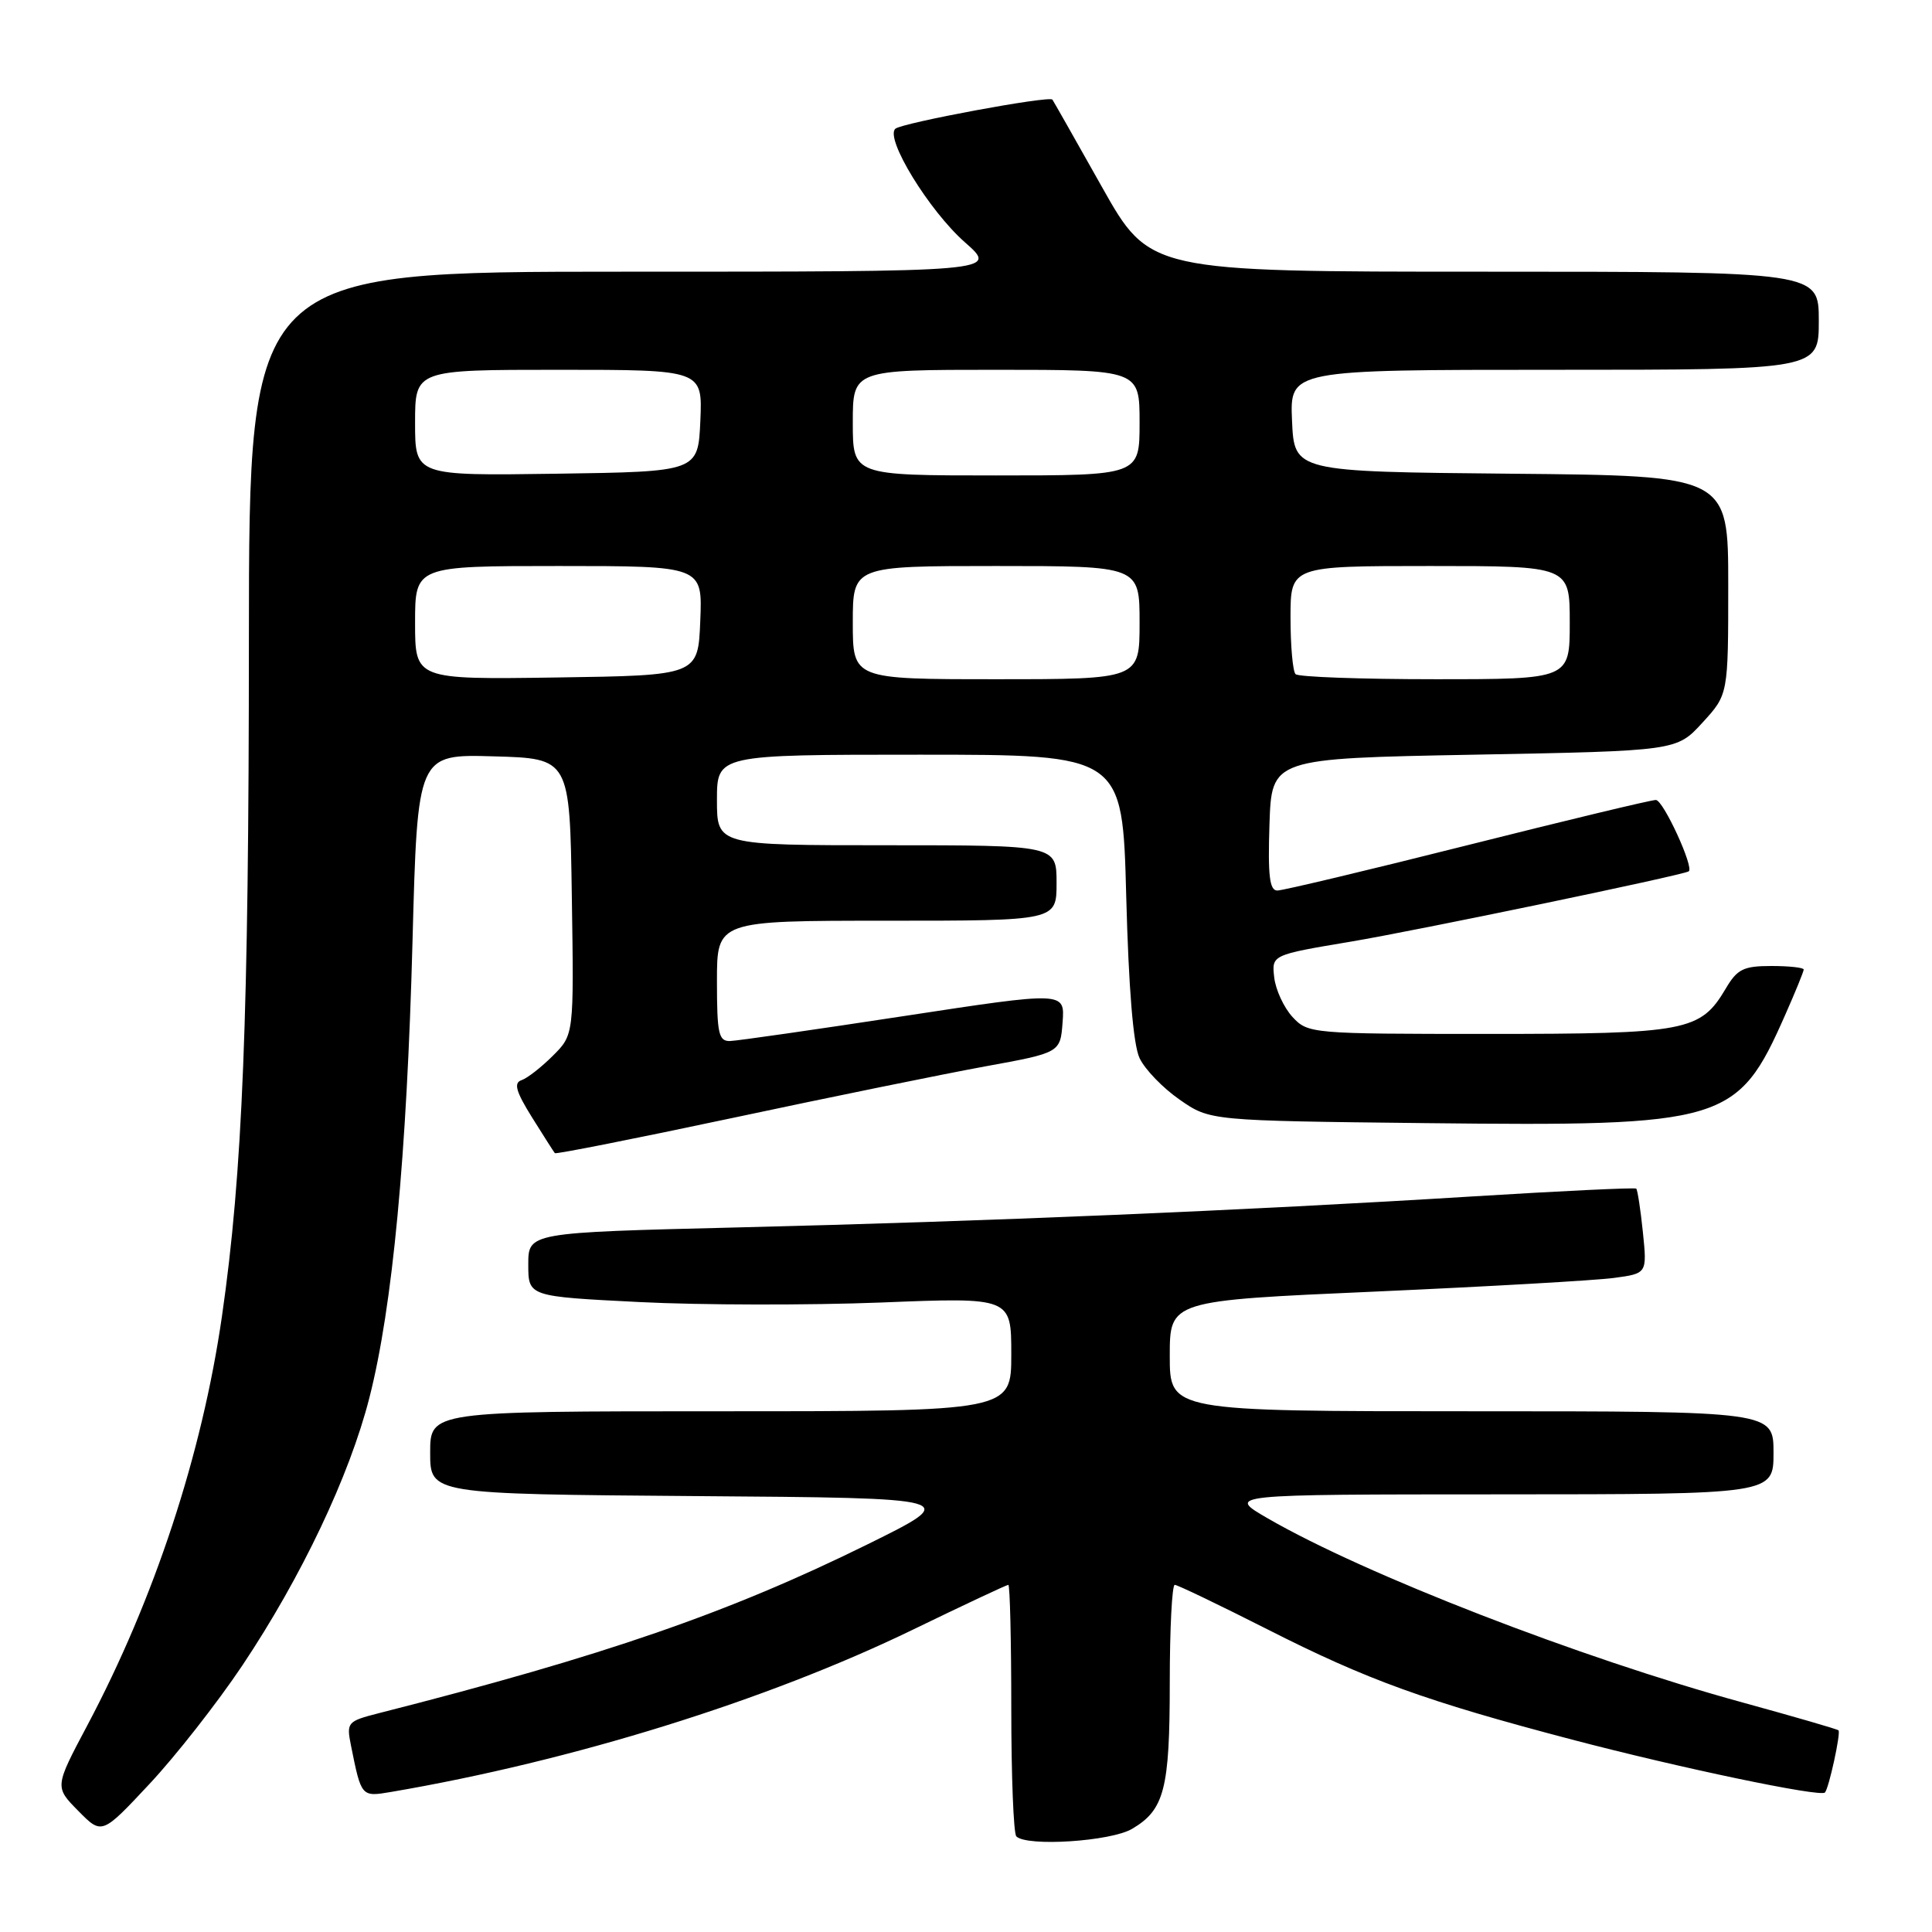 <?xml version="1.0" encoding="UTF-8" standalone="no"?>
<!DOCTYPE svg PUBLIC "-//W3C//DTD SVG 1.1//EN" "http://www.w3.org/Graphics/SVG/1.1/DTD/svg11.dtd" >
<svg xmlns="http://www.w3.org/2000/svg" xmlns:xlink="http://www.w3.org/1999/xlink" version="1.1" viewBox="0 0 256 256">
 <g >
 <path fill="currentColor"
d=" M 150.01 242.33 C 154.29 239.81 155.00 237.06 155.00 222.95 C 155.00 215.83 155.30 210.00 155.66 210.00 C 156.02 210.00 161.53 212.65 167.91 215.88 C 181.17 222.61 188.88 225.40 208.28 230.50 C 222.54 234.25 241.18 238.15 241.81 237.52 C 242.33 237.00 243.94 229.61 243.61 229.28 C 243.46 229.12 237.74 227.47 230.91 225.59 C 209.35 219.68 180.92 208.66 168.00 201.20 C 162.50 198.02 162.50 198.02 198.75 198.01 C 235.00 198.00 235.00 198.00 235.00 192.50 C 235.00 187.00 235.00 187.00 195.00 187.00 C 155.00 187.00 155.00 187.00 155.00 179.67 C 155.00 172.34 155.00 172.34 182.25 171.14 C 197.24 170.47 211.47 169.66 213.88 169.33 C 218.25 168.74 218.25 168.74 217.69 163.26 C 217.38 160.25 216.98 157.66 216.81 157.50 C 216.64 157.34 206.82 157.81 195.00 158.54 C 165.14 160.39 130.45 161.85 97.75 162.64 C 70.00 163.32 70.00 163.32 70.00 167.56 C 70.00 171.79 70.00 171.79 84.75 172.53 C 92.86 172.94 107.26 172.96 116.75 172.59 C 134.00 171.90 134.00 171.90 134.00 179.45 C 134.00 187.00 134.00 187.00 95.50 187.00 C 57.00 187.00 57.00 187.00 57.00 192.49 C 57.00 197.97 57.00 197.97 92.19 198.24 C 127.38 198.50 127.38 198.50 114.94 204.64 C 96.57 213.70 80.07 219.41 50.18 227.01 C 46.01 228.08 45.89 228.22 46.51 231.31 C 47.88 238.12 47.87 238.11 51.83 237.44 C 75.81 233.35 101.58 225.34 120.96 215.94 C 127.70 212.67 133.39 210.00 133.61 210.00 C 133.82 210.00 134.00 217.35 134.00 226.33 C 134.00 235.32 134.30 242.97 134.67 243.33 C 136.05 244.72 147.20 244.00 150.01 242.33 Z  M 32.10 220.70 C 39.94 208.97 46.32 195.54 48.95 185.19 C 52.01 173.22 53.91 153.08 54.66 124.72 C 55.32 99.93 55.32 99.93 65.41 100.22 C 75.50 100.50 75.50 100.50 75.77 118.80 C 76.05 137.11 76.05 137.11 73.26 139.89 C 71.73 141.42 69.86 142.88 69.10 143.13 C 68.04 143.49 68.36 144.63 70.49 148.05 C 72.02 150.50 73.38 152.63 73.52 152.80 C 73.65 152.96 84.28 150.85 97.13 148.12 C 109.98 145.38 125.00 142.32 130.50 141.31 C 140.50 139.49 140.50 139.49 140.80 135.44 C 141.10 131.38 141.10 131.38 119.80 134.63 C 108.08 136.42 97.71 137.91 96.75 137.94 C 95.22 137.99 95.00 136.97 95.00 130.00 C 95.00 122.00 95.00 122.00 117.50 122.00 C 140.00 122.00 140.00 122.00 140.00 117.00 C 140.00 112.00 140.00 112.00 117.50 112.00 C 95.00 112.00 95.00 112.00 95.00 106.00 C 95.00 100.00 95.00 100.00 121.87 100.00 C 148.74 100.00 148.74 100.00 149.23 118.75 C 149.55 130.99 150.16 138.44 151.00 140.21 C 151.71 141.71 154.10 144.18 156.31 145.71 C 160.32 148.50 160.32 148.50 188.91 148.82 C 228.61 149.26 230.23 148.78 236.53 134.52 C 237.89 131.45 239.00 128.73 239.00 128.47 C 239.00 128.21 237.07 128.00 234.72 128.00 C 231.01 128.00 230.19 128.41 228.66 131.01 C 225.32 136.65 223.49 137.00 197.22 137.00 C 173.75 137.00 173.31 136.96 171.26 134.75 C 170.12 133.51 169.03 131.16 168.84 129.51 C 168.50 126.53 168.50 126.53 179.00 124.77 C 187.60 123.33 222.83 116.01 223.76 115.46 C 224.53 115.02 220.39 106.00 219.41 106.00 C 218.77 106.00 207.53 108.70 194.42 112.00 C 181.31 115.30 169.98 118.00 169.25 118.00 C 168.22 118.00 167.99 116.01 168.21 109.25 C 168.50 100.50 168.50 100.50 195.33 100.00 C 222.16 99.50 222.16 99.50 225.58 95.76 C 229.00 92.03 229.00 92.03 229.00 77.53 C 229.00 63.03 229.00 63.03 200.25 62.77 C 171.50 62.50 171.50 62.50 171.20 55.75 C 170.91 49.00 170.91 49.00 205.95 49.00 C 241.00 49.00 241.00 49.00 241.00 42.50 C 241.00 36.00 241.00 36.00 196.67 36.00 C 152.33 36.00 152.33 36.00 146.00 24.75 C 142.52 18.56 139.57 13.36 139.45 13.20 C 139.05 12.65 119.53 16.28 118.64 17.06 C 117.22 18.31 123.11 27.93 127.86 32.11 C 132.28 36.00 132.28 36.00 82.64 36.00 C 33.00 36.00 33.00 36.00 32.98 84.75 C 32.97 134.90 32.15 155.45 29.41 174.41 C 26.77 192.71 20.46 211.87 11.56 228.64 C 7.24 236.78 7.24 236.78 10.37 239.95 C 13.50 243.13 13.50 243.13 19.79 236.40 C 23.26 232.70 28.79 225.64 32.10 220.70 Z  M 55.00 82.52 C 55.00 75.00 55.00 75.00 74.04 75.00 C 93.09 75.00 93.09 75.00 92.79 82.25 C 92.50 89.50 92.50 89.50 73.75 89.77 C 55.00 90.04 55.00 90.04 55.00 82.52 Z  M 113.00 82.50 C 113.00 75.00 113.00 75.00 132.00 75.00 C 151.00 75.00 151.00 75.00 151.00 82.50 C 151.00 90.00 151.00 90.00 132.00 90.00 C 113.00 90.00 113.00 90.00 113.00 82.50 Z  M 171.67 89.33 C 171.30 88.97 171.00 85.59 171.00 81.83 C 171.00 75.00 171.00 75.00 189.50 75.00 C 208.00 75.00 208.00 75.00 208.00 82.50 C 208.00 90.00 208.00 90.00 190.17 90.00 C 180.36 90.00 172.03 89.70 171.67 89.33 Z  M 55.00 56.02 C 55.00 49.00 55.00 49.00 74.05 49.00 C 93.09 49.00 93.09 49.00 92.80 55.75 C 92.50 62.50 92.50 62.50 73.75 62.77 C 55.00 63.04 55.00 63.04 55.00 56.02 Z  M 113.00 56.00 C 113.00 49.00 113.00 49.00 132.00 49.00 C 151.00 49.00 151.00 49.00 151.00 56.00 C 151.00 63.00 151.00 63.00 132.00 63.00 C 113.00 63.00 113.00 63.00 113.00 56.00 Z "/>
</g>
</svg>